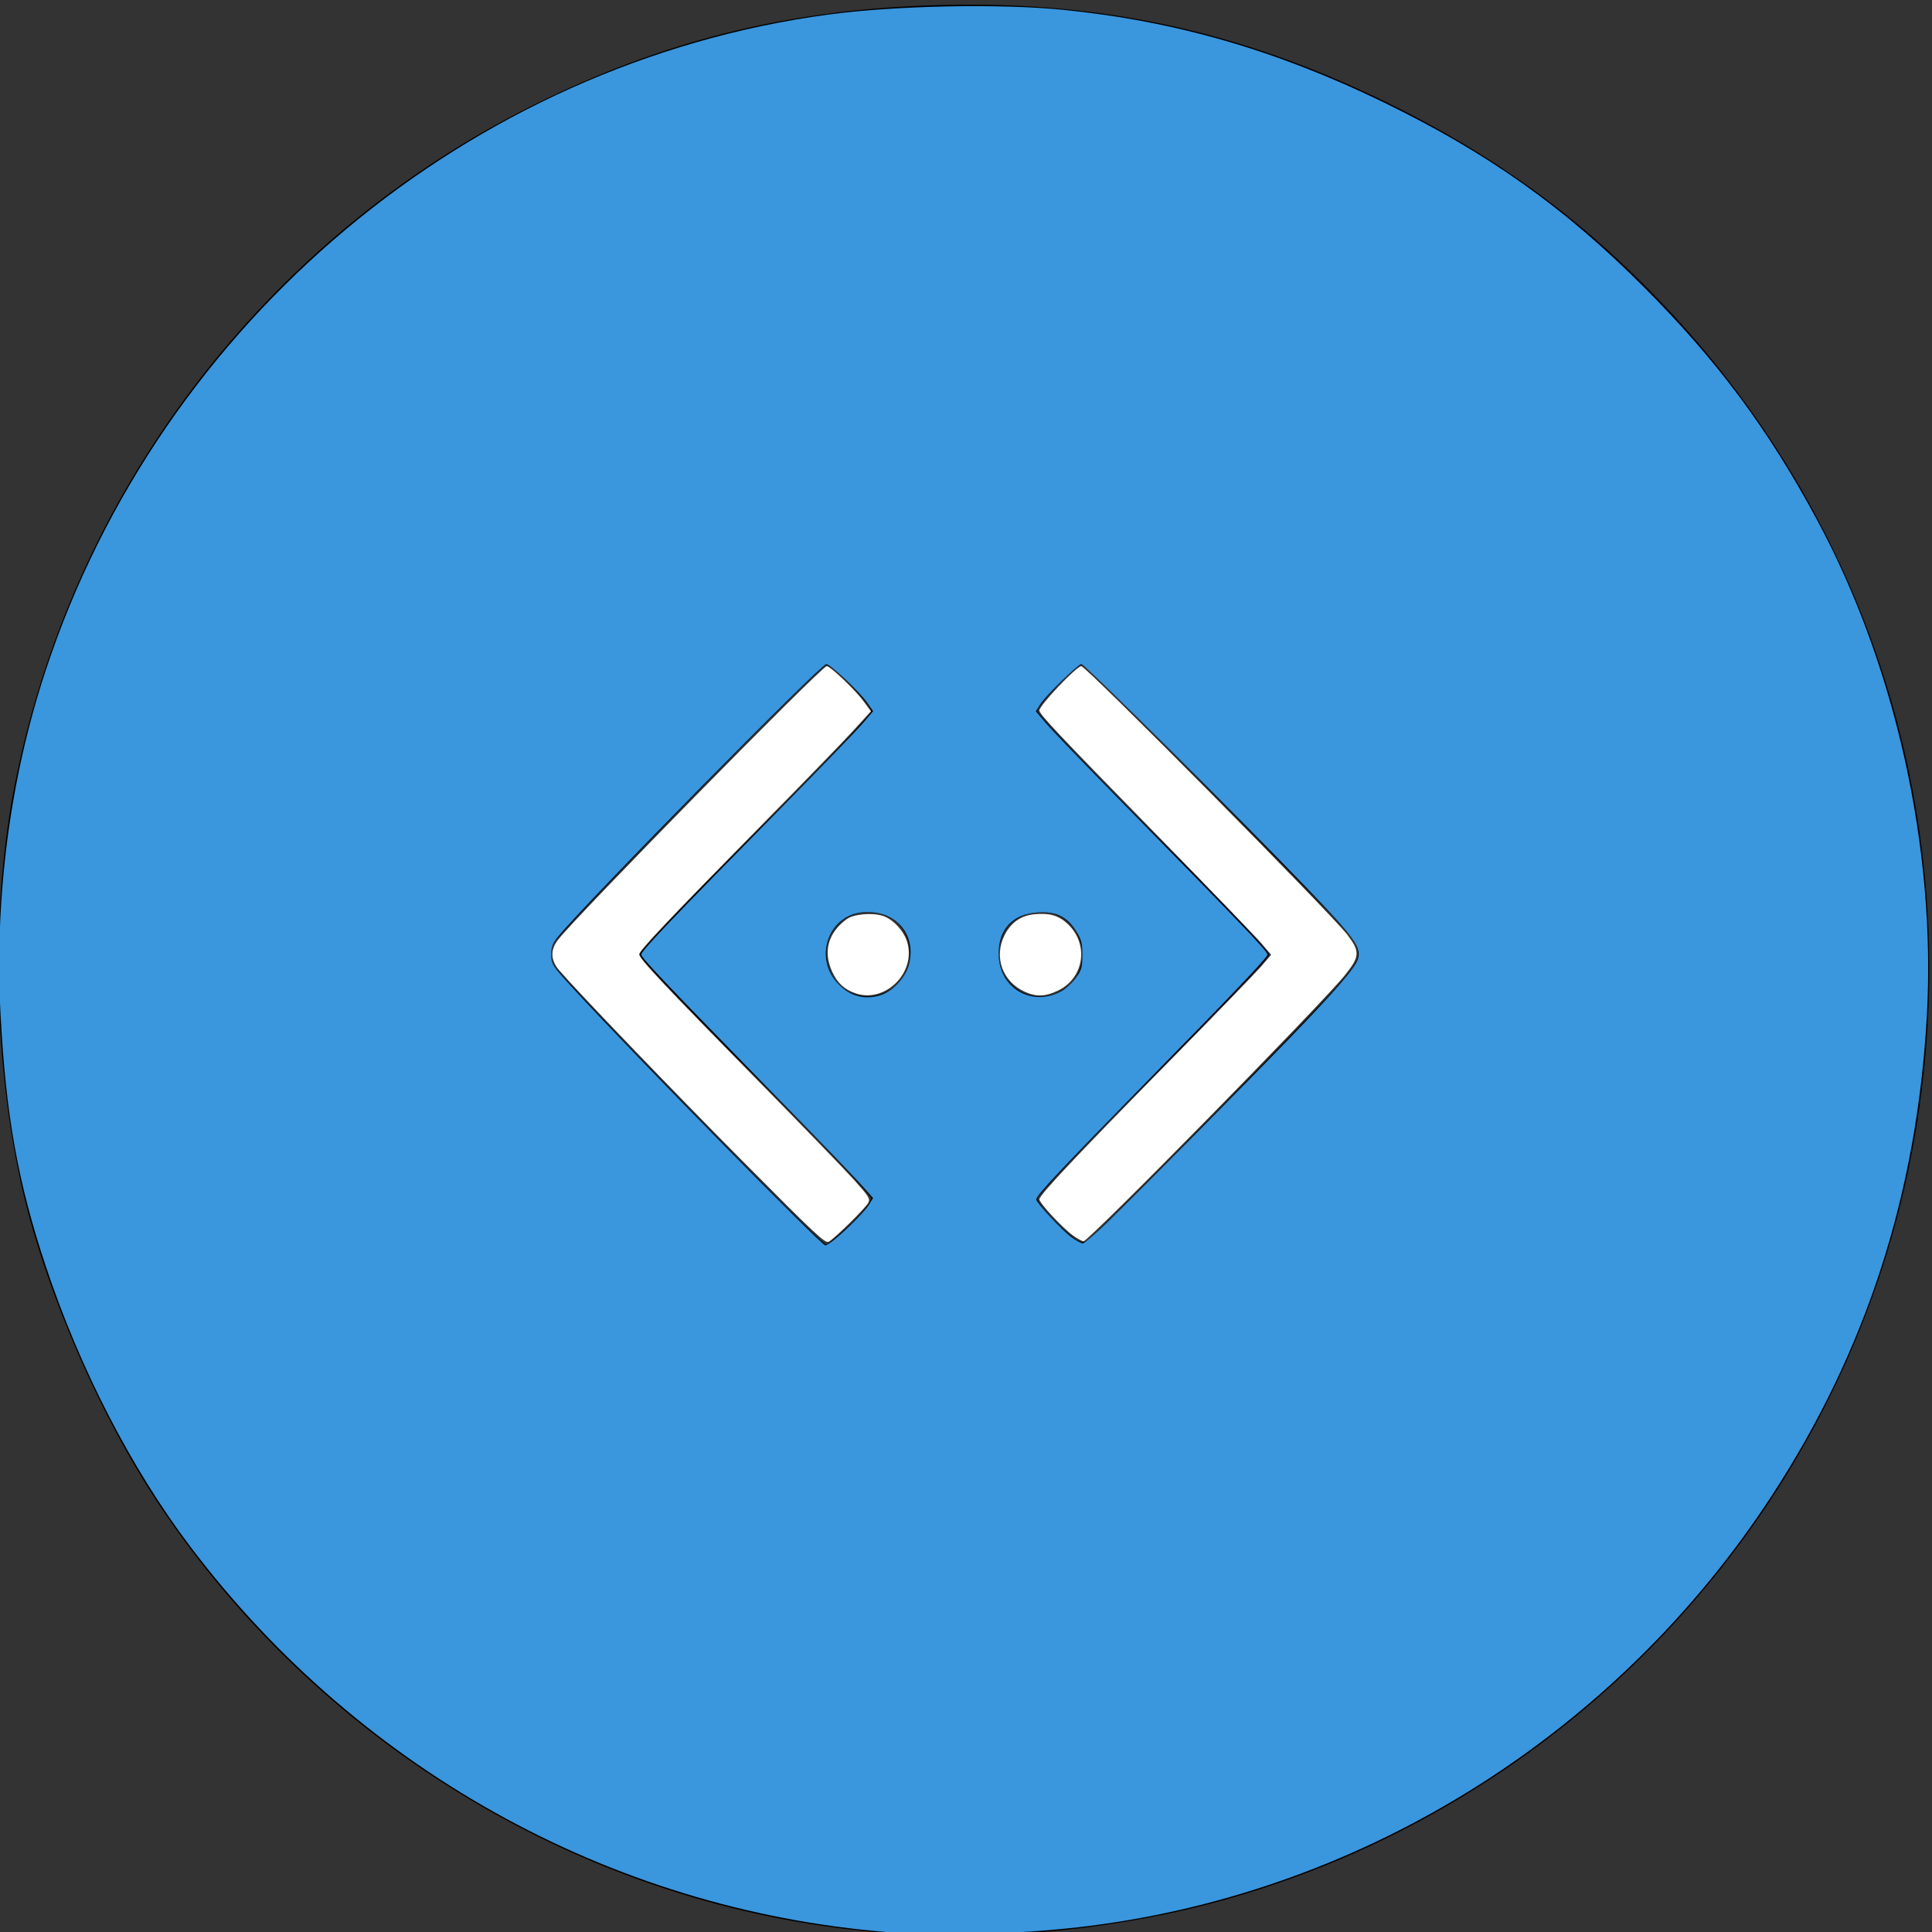 <svg
   xmlns:dc="http://purl.org/dc/elements/1.1/"
   xmlns:cc="http://creativecommons.org/ns#"
   xmlns:rdf="http://www.w3.org/1999/02/22-rdf-syntax-ns#"
   xmlns:svg="http://www.w3.org/2000/svg"
   xmlns="http://www.w3.org/2000/svg"
   xmlns:sodipodi="http://sodipodi.sourceforge.net/DTD/sodipodi-0.dtd"
   xmlns:inkscape="http://www.inkscape.org/namespaces/inkscape"
   id="svg4147"
   version="1.1"
   inkscape:version="0.91 r13725"
   width="468.75"
   height="468.75"
   viewBox="0 0 468.75 468.75"
   sodipodi:docname="Botframework.svg">
  <rect x="0" y="0" width="468.75" height="468.75" fill="#333333" stroke="none"/>
  <defs
     id="defs4151" />
  <sodipodi:namedview
     pagecolor="#ffffff"
     bordercolor="#666666"
     borderopacity="1"
     objecttolerance="10"
     gridtolerance="10"
     guidetolerance="10"
     inkscape:pageopacity="0"
     inkscape:pageshadow="2"
     inkscape:window-width="1920"
     inkscape:window-height="1017"
     id="namedview4149"
     showgrid="false"
     inkscape:zoom="2.0138667"
     inkscape:cx="191.09731"
     inkscape:cy="247.82706"
     inkscape:window-x="2552"
     inkscape:window-y="-8"
     inkscape:window-maximized="1"
     inkscape:current-layer="svg4147" />
  <path
     style="fill:#000000"
     d="M 216.535,469.084 C 145.701,464.239 78.819,425.191 38.743,365.284 24.504,343.997 11.39,313.956 5.612,289.381 -1.496,259.153 -2.355,221.408 3.383,191.411 17.064,119.889 64.097,57.979 129.445,25.472 160.23,10.158 190.048,2.62 224.972,1.321 c 40.597,-1.51 75.327,5.818 111.562,23.54 25.883,12.659 46.818,27.885 66.31,48.229 52.601,54.9 75.153,130.693 61.194,205.664 -16.129,86.623 -81.012,157.749 -165.954,181.922 -25.512,7.26 -54.56,10.256 -81.549,8.409 z M 206.278,297.107 c 2.805,-2.653 5.1,-5.503 5.1,-6.334 0,-0.831 -12.656,-14.161 -28.125,-29.624 -15.469,-15.462 -28.125,-28.751 -28.125,-29.531 0,-0.78 12.656,-14.069 28.125,-29.531 15.469,-15.462 28.125,-28.735 28.125,-29.496 0,-1.659 -9.302,-11.285 -10.905,-11.285 -1.594,0 -65.323,65.178 -66.339,67.847 -0.461,1.211 -0.565,3.211 -0.231,4.443 0.595,2.201 65.03,68.427 66.516,68.366 0.418,-0.017 3.054,-2.202 5.859,-4.855 z m 91.207,-29.731 c 28.848,-29.523 32.018,-33.07 32.018,-35.83 0,-2.676 -1.688,-4.792 -13.342,-16.73 -31.572,-32.339 -52.799,-53.51 -53.651,-53.51 -1.506,0 -10.819,9.662 -10.819,11.224 0,0.794 12.656,14.095 28.125,29.557 15.469,15.462 28.125,28.751 28.125,29.531 0,0.78 -12.656,14.069 -28.125,29.531 -15.469,15.462 -28.125,28.793 -28.125,29.624 0,0.831 2.314,3.699 5.143,6.374 4.241,4.011 5.449,4.7 6.888,3.93 0.96,-0.514 16.154,-15.679 33.764,-33.701 z m -79.31,-29.152 c 4.248,-4.753 3.084,-12.826 -2.245,-15.582 -8.602,-4.448 -17.678,2.767 -14.947,11.882 2.304,7.691 11.799,9.735 17.192,3.7 z m 39.793,1.873 c 5.964,-3.637 6.224,-12.446 0.501,-16.948 -4.376,-3.443 -12.322,-1.844 -14.817,2.98 -5.078,9.821 4.997,19.65 14.316,13.968 z"
     id="path4753"
     inkscape:connector-curvature="0" />
  <path
     style="opacity:1;fill:#3a96dd;fill-opacity:1"
     d="M 218.593,469.012 C 150.669,464.51 87.952,430.426 46.255,375.356 31.891,356.385 19.412,332.181 11.078,307.125 4.356,286.92 1.431,270.649 0.142,246.297 -1.369,217.751 2.426,188.831 11.139,162.496 39.156,77.815 113.916,15.229 201.028,3.529 c 16.274,-2.186 41.737,-2.689 57.109,-1.128 27.134,2.755 51.618,9.83 77.479,22.39 25.385,12.328 43.897,25.469 63.305,44.937 17.835,17.89 30.171,34.504 42.064,56.651 18.924,35.239 28.744,79.612 26.529,119.873 -2.383,43.318 -14.702,81.464 -37.688,116.701 -37.441,57.395 -98.255,95.75 -165.38,104.304 -14.326,1.826 -33.646,2.566 -45.853,1.757 z m -16.237,-168.18 c 3.03,-2.435 7.406,-6.846 8.442,-8.509 l 1.024,-1.643 -1.174,-1.336 c -3.31,-3.768 -9.4,-10.102 -27.782,-28.895 -21.592,-22.076 -27.273,-28.084 -27.273,-28.842 0,-0.91 7.117,-8.373 34.759,-36.45 9.149,-9.293 17.725,-18.181 19.058,-19.752 l 2.423,-2.855 -1.37,-1.978 c -1.888,-2.725 -8.993,-9.434 -9.99,-9.434 -1.359,0 -57.75,57.28 -64.941,65.965 -1.502,1.814 -1.786,2.536 -1.786,4.537 0,2.347 0.08,2.467 5.868,8.767 14.455,15.735 59.647,61.754 60.643,61.754 0.246,0 1.191,-0.598 2.1,-1.328 z m 66.634,-4.589 c 8.511,-8.343 34.381,-34.485 44.267,-44.732 10.772,-11.166 15.464,-16.606 16.174,-18.752 0.939,-2.841 -0.715,-5.164 -12.22,-17.157 -15.699,-16.365 -54.038,-54.464 -54.808,-54.464 -0.865,0 -8.753,7.695 -10.065,9.819 l -1.007,1.629 2.407,2.838 c 1.324,1.561 8.659,9.208 16.3,16.994 31.188,31.778 37.501,38.374 37.501,39.185 0,0.686 -8.283,9.402 -29.111,30.633 -21.141,21.55 -26.999,27.793 -26.999,28.771 0,0.827 6.251,7.521 8.64,9.253 1.065,0.772 2.264,1.404 2.664,1.404 0.4,0 3.216,-2.439 6.257,-5.42 z m -55.62,-54.704 c 2.976,-0.826 6.144,-4.059 7.058,-7.202 2.175,-7.481 -3.072,-13.667 -11.031,-13.007 -8.571,0.711 -12.117,11.313 -5.873,17.557 2.797,2.797 6.109,3.689 9.846,2.651 z m 44.186,-1.076 c 1.112,-0.615 2.702,-2.087 3.533,-3.271 1.322,-1.883 1.512,-2.573 1.512,-5.501 0,-2.854 -0.22,-3.703 -1.49,-5.753 -2.178,-3.516 -4.935,-4.872 -9.31,-4.578 -6.072,0.408 -9.514,4.04 -9.514,10.041 0,8.285 8.042,13.058 15.269,9.063 z"
     id="path4755"
     inkscape:connector-curvature="0" />
  <path
     style="opacity:1;fill:#ffffff;fill-opacity:1"
     d="m 207.484,240.973 c -2.689,-0.953 -4.329,-2.49 -5.583,-5.229 -2.233,-4.877 -1.004,-9.361 3.481,-12.71 1.686,-1.259 6.233,-1.668 8.869,-0.799 2.5,0.825 5.181,3.78 5.92,6.528 2.005,7.447 -5.567,14.735 -12.687,12.211 z"
     id="path4759"
     inkscape:connector-curvature="0" />
  <path
     style="opacity:1;fill:#ffffff;fill-opacity:1"
     d="m 248.646,240.632 c -5.435,-2.468 -7.576,-8.44 -4.922,-13.728 1.533,-3.055 3.955,-4.762 7.196,-5.074 3.652,-0.351 5.811,0.241 7.958,2.181 5.347,4.831 4.304,13.099 -2.051,16.266 -3.072,1.531 -5.372,1.631 -8.181,0.355 z"
     id="path4761"
     inkscape:connector-curvature="0" />
  <path
     style="opacity:1;fill:#ffffff;fill-opacity:1"
     d=""
     id="path4763"
     inkscape:connector-curvature="0" />
  <path
     style="opacity:1;fill:#ffffff;fill-opacity:1"
     d="m 180.202,281.736 c -17.562,-17.715 -39.719,-40.765 -44.516,-46.31 -2.092,-2.418 -2.204,-4.928 -0.328,-7.371 4.381,-5.704 64.024,-66.448 65.226,-66.429 0.874,0.013 6.911,5.76 8.906,8.477 l 1.819,2.478 -4.396,4.806 c -2.418,2.643 -12.334,12.861 -22.035,22.706 -22.425,22.756 -29.781,30.524 -29.781,31.448 0,1.071 6.238,7.712 28.397,30.231 10.839,11.015 21.514,22.043 23.723,24.506 3.662,4.084 3.964,4.576 3.426,5.582 -0.702,1.312 -8.194,8.678 -9.581,9.421 -0.855,0.458 -3.289,-1.823 -20.859,-19.546 z"
     id="path4765"
     inkscape:connector-curvature="0" />
  <path
     style="opacity:1;fill:#ffffff;fill-opacity:1"
     d="m 260.317,299.757 c -2.561,-1.863 -8.144,-7.873 -8.144,-8.767 0,-1.032 8.743,-10.323 31.447,-33.419 11.086,-11.278 21.198,-21.724 22.471,-23.214 l 2.314,-2.709 -2.419,-2.836 c -1.33,-1.56 -12.378,-13.012 -24.55,-25.449 -24.567,-25.102 -29.263,-30.075 -29.263,-30.995 0,-1.213 9.026,-10.735 10.176,-10.735 1.188,0 60.809,60.195 64.6,65.222 3.075,4.077 2.989,5.231 -0.733,9.852 -5.653,7.018 -62.079,64.458 -63.321,64.458 -0.353,0 -1.513,-0.634 -2.578,-1.409 z"
     id="path4138"
     inkscape:connector-curvature="0" />
</svg>
